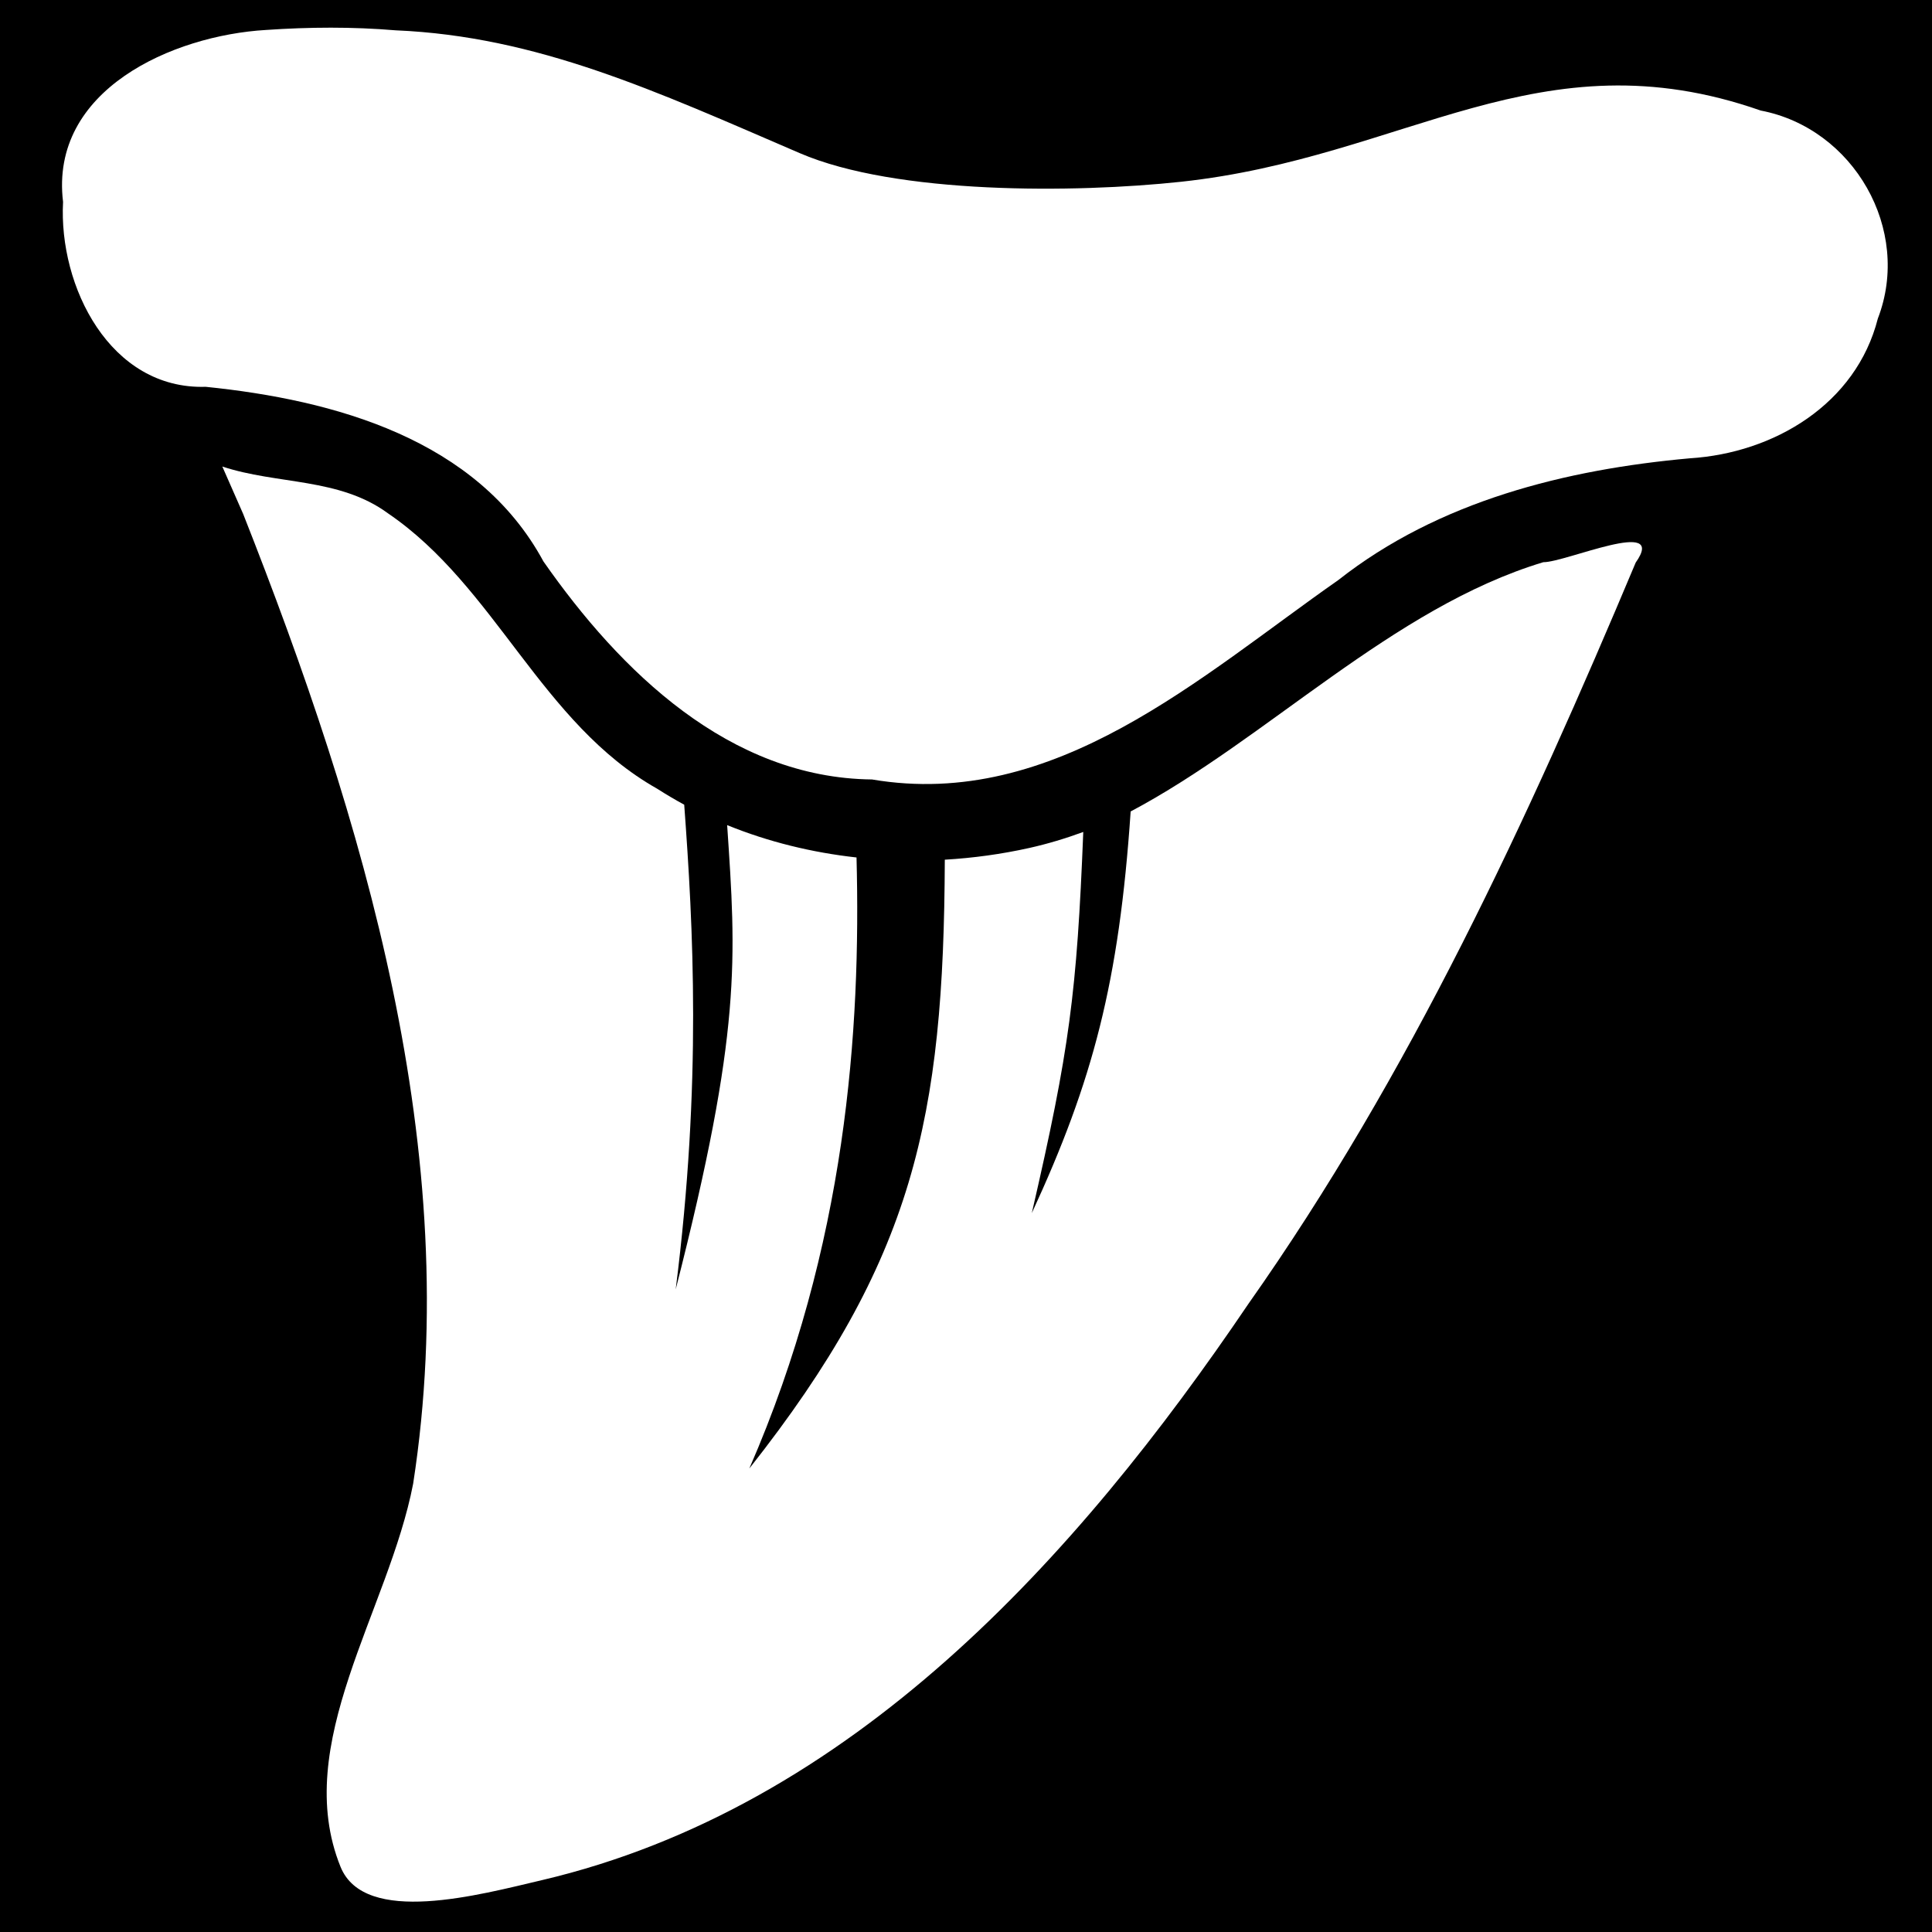 <?xml version="1.0" encoding="UTF-8" standalone="no"?>
<!-- Created with Inkscape (http://www.inkscape.org/) -->

<svg
   width="150pt"
   height="150pt"
   viewBox="0 0 20.833 20.833"
   version="1.1"
   id="svg5"
   xml:space="preserve"
   inkscape:export-filename="bitmap.svg"
   inkscape:export-xdpi="300"
   inkscape:export-ydpi="300"
   inkscape:version="1.2 (dc2aedaf03, 2022-05-15)"
   sodipodi:docname="Sharktooth.svg"
   xmlns:inkscape="http://www.inkscape.org/namespaces/inkscape"
   xmlns:sodipodi="http://sodipodi.sourceforge.net/DTD/sodipodi-0.dtd"
   xmlns="http://www.w3.org/2000/svg"
   xmlns:svg="http://www.w3.org/2000/svg"><sodipodi:namedview
     id="namedview7"
     pagecolor="#ffffff"
     bordercolor="#666666"
     borderopacity="1.0"
     inkscape:showpageshadow="true"
     inkscape:pageopacity="0"
     inkscape:pagecheckerboard="false"
     inkscape:deskcolor="#959595"
     inkscape:document-units="mm"
     showgrid="false"
     showborder="true"
     borderlayer="true"
     shape-rendering="auto"
     showguides="true"
     inkscape:zoom="2.8284271"
     inkscape:cx="114.37452"
     inkscape:cy="81.494056"
     inkscape:current-layer="layer1" /><defs
     id="defs2" /><g
     inkscape:label="Layer 1"
     inkscape:groupmode="layer"
     id="layer1"
     transform="translate(-40.361,-36.865)"><rect
       style="fill:#000000;fill-opacity:1;stroke-width:0"
       id="rect2677"
       width="21.397"
       height="21.397"
       x="40.066"
       y="36.57"
       inkscape:label="bg" /><path
       id="path399-8-8-3-7"
       style="fill:#ffffff;fill-opacity:1;stroke:#000000;stroke-width:0;stroke-linecap:butt;stroke-linejoin:miter;stroke-dasharray:none;stroke-opacity:1"
       inkscape:label="Teeth"
       d="m 42.758,41.895 0.226,0.514 v 2.04e-4 c 1.3,3.296 2.386,6.881 1.832,10.455 -0.264,1.369 -1.318,2.807 -0.783,4.131 0.26,0.642 1.504,0.3 2.17,0.144 3.343,-0.785 5.767,-3.477 7.62,-6.215 1.74,-2.467 3.013,-5.225 4.176,-7.993 0.35,-0.495 -0.757,-0.001 -0.996,-0.004 -1.628,0.491 -2.981,1.91 -4.45,2.688 -0.125,1.841 -0.407,2.905 -1.066,4.331 0.407,-1.762 0.486,-2.378 0.555,-4.11 -0.188,0.069 -0.382,0.128 -0.584,0.173 -0.297,0.066 -0.602,0.108 -0.909,0.126 -0.011,2.792 -0.332,4.315 -2.108,6.565 1.048,-2.405 1.204,-4.735 1.156,-6.589 -0.479,-0.053 -0.951,-0.168 -1.395,-0.349 0.097,1.442 0.159,2.214 -0.555,5.007 0.283,-2.233 0.188,-3.92 0.092,-5.227 -0.099,-0.054 -0.196,-0.111 -0.291,-0.172 -1.252,-0.706 -1.74,-2.177 -2.902,-2.969 -0.527,-0.388 -1.196,-0.309 -1.789,-0.506 z"
       sodipodi:nodetypes="ccccssccccccccccccccccc" /><path
       id="path247-5-5-8-5"
       style="fill:#ffffff;fill-opacity:1;stroke:#000000;stroke-width:0;stroke-linecap:butt;stroke-linejoin:miter;stroke-dasharray:none;stroke-opacity:1"
       inkscape:label="base"
       d="m 43.23,37.188 c -1.007,0.059 -2.336,0.646 -2.189,1.854 -0.049,0.912 0.507,2.026 1.538,1.994 1.385,0.141 2.928,0.562 3.642,1.883 0.828,1.185 2.004,2.335 3.543,2.351 1.972,0.335 3.539,-1.109 5.028,-2.15 1.083,-0.853 2.455,-1.193 3.79,-1.313 0.91,-0.057 1.793,-0.585 2.028,-1.507 0.369,-0.958 -0.261,-2.052 -1.263,-2.243 -2.386,-0.835 -3.824,0.507 -6.251,0.768 -1.142,0.123 -3.072,0.139 -4.112,-0.309 -1.558,-0.671 -2.828,-1.259 -4.356,-1.324 -0.465,-0.039 -0.933,-0.036 -1.398,-0.004 z"
       sodipodi:nodetypes="cccccccccssccc" /></g></svg>
